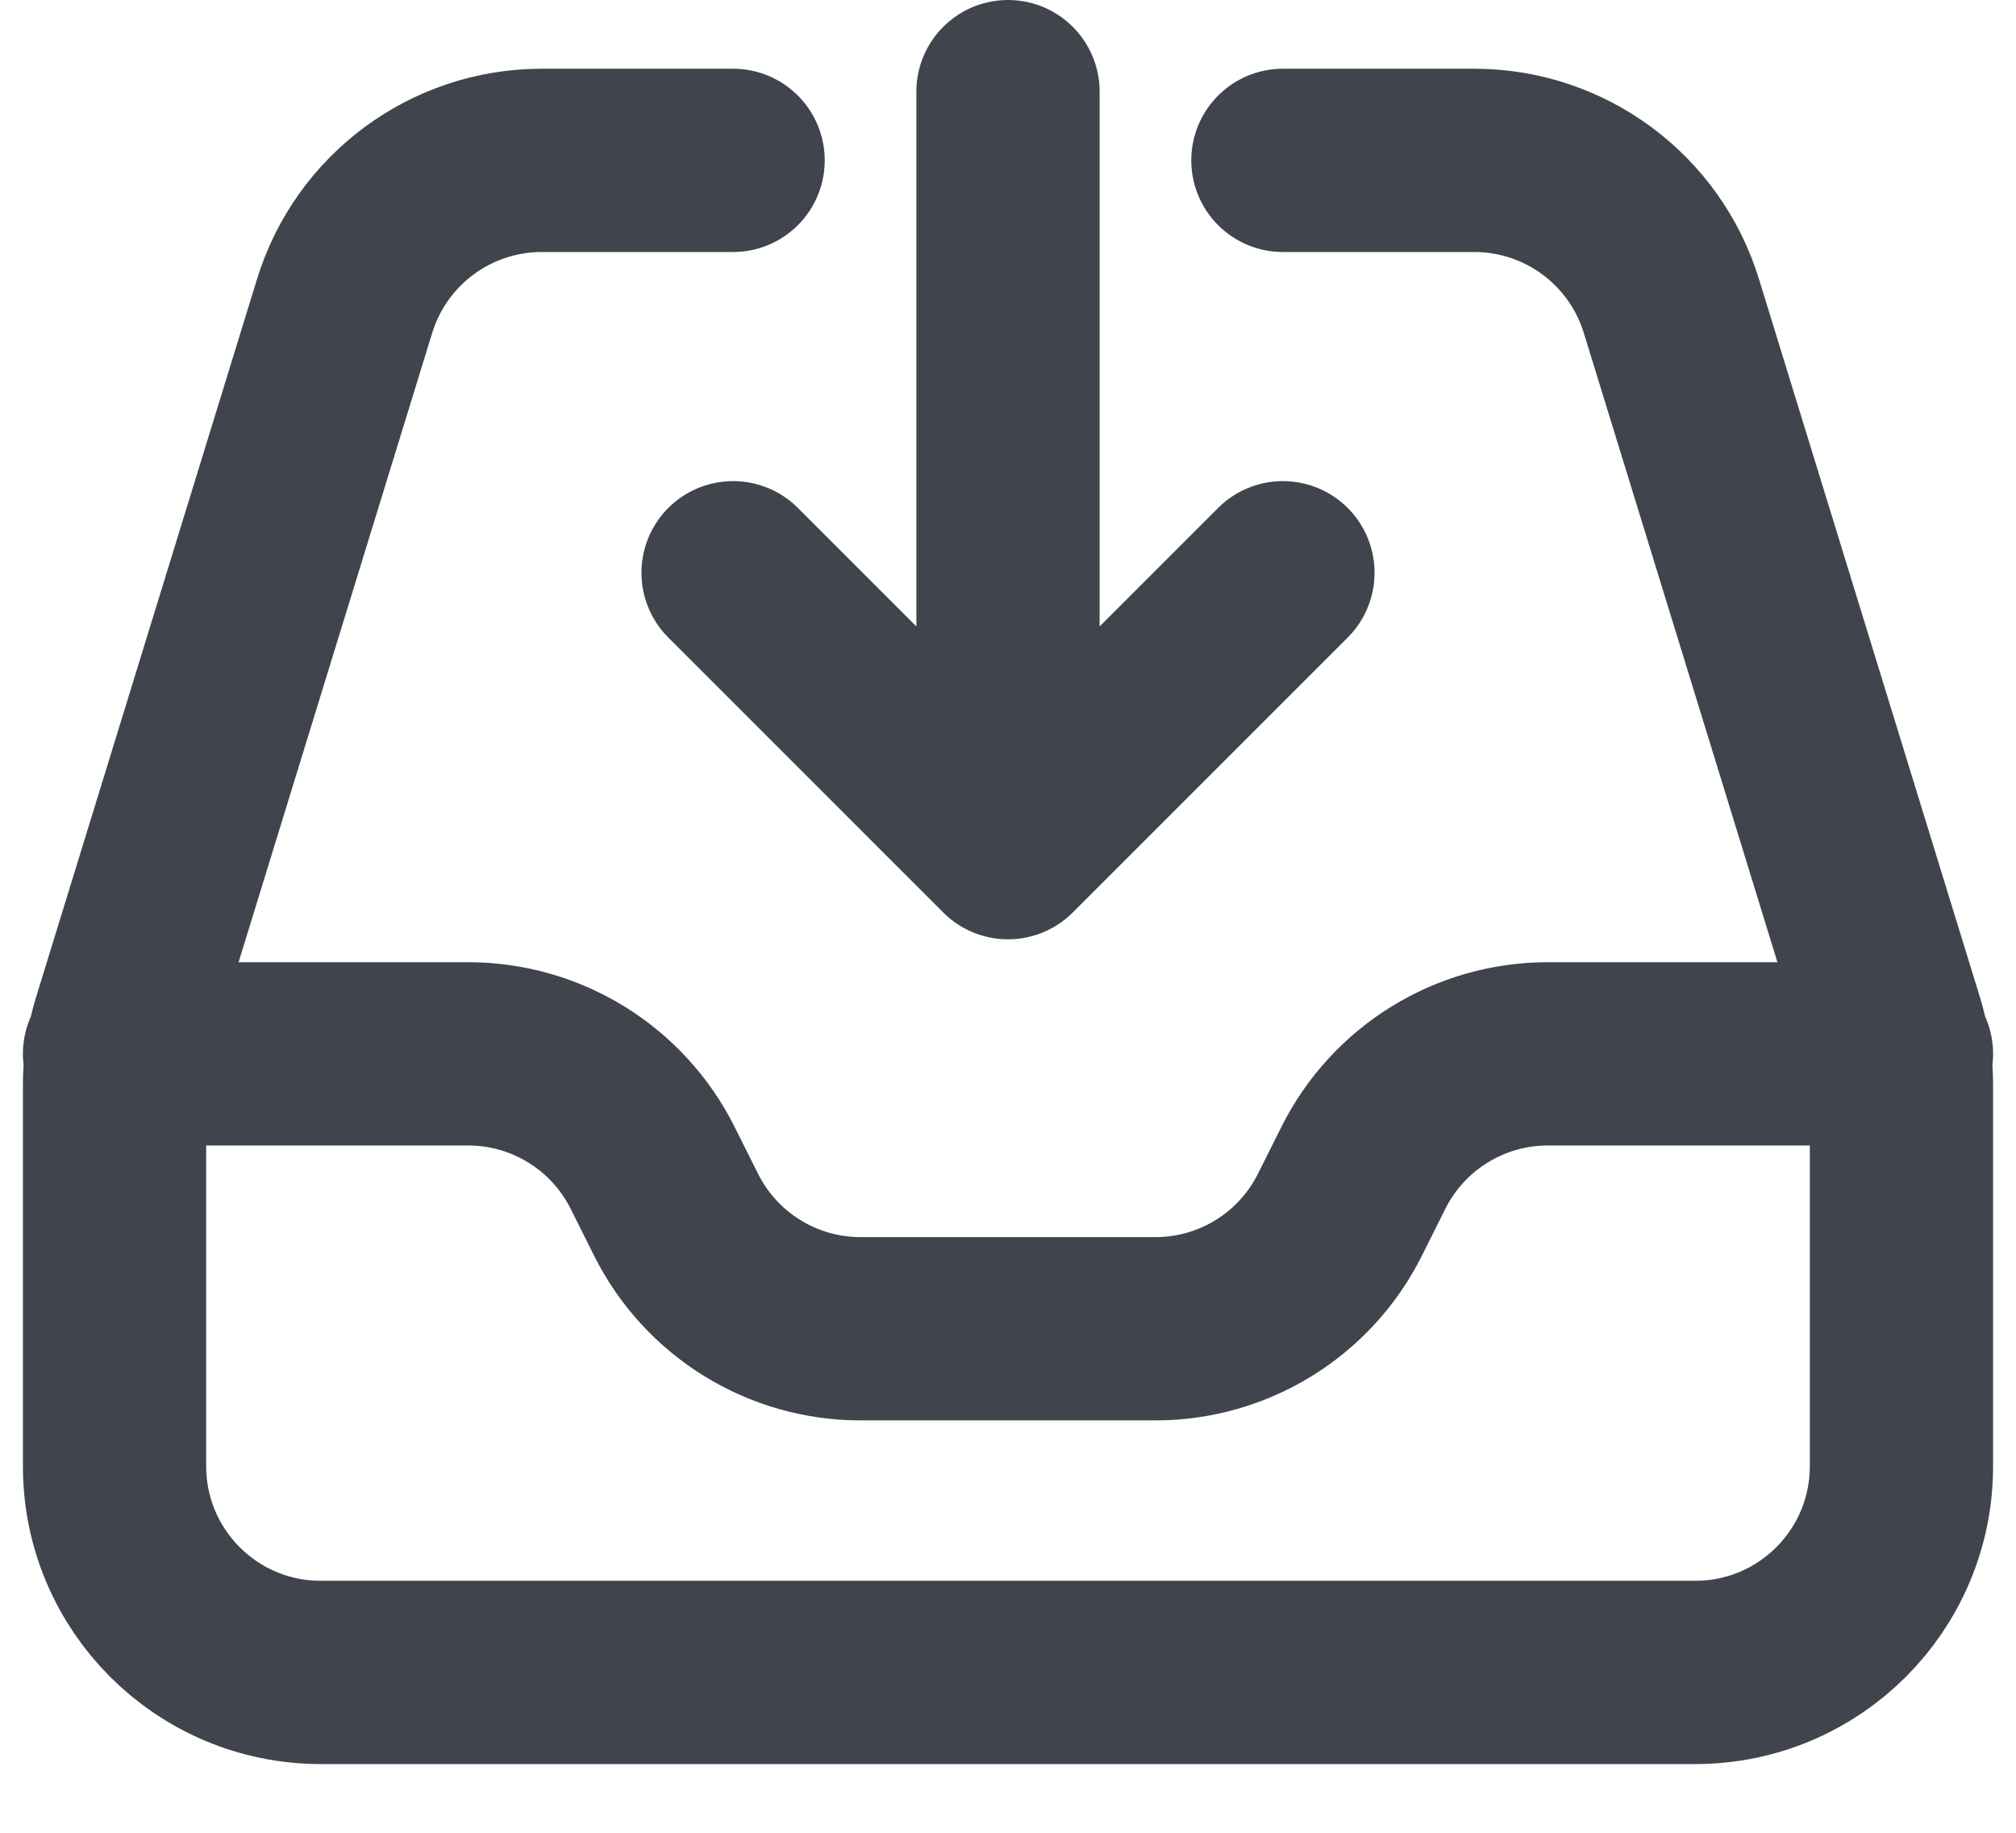 <svg width="22" height="20" viewBox="0 0 22 20" fill="none" xmlns="http://www.w3.org/2000/svg">
<path d="M8 1.75H5.912C4.924 1.75 4.052 2.394 3.761 3.338L1.349 11.177C1.284 11.391 1.25 11.614 1.25 11.838V16C1.25 17.243 2.257 18.25 3.5 18.25H18.5C19.743 18.25 20.75 17.243 20.75 16V11.838C20.75 11.614 20.716 11.391 20.651 11.177L18.239 3.338C17.948 2.394 17.076 1.75 16.088 1.75H14M1.25 11.5H5.109C5.962 11.5 6.741 11.982 7.122 12.744L7.378 13.256C7.759 14.018 8.538 14.5 9.391 14.5H12.609C13.462 14.5 14.241 14.018 14.622 13.256L14.878 12.744C15.259 11.982 16.038 11.5 16.891 11.5H20.75M11 1V9.25M11 9.25L8 6.25M11 9.25L14 6.25" stroke="#40444C" stroke-width="2" stroke-linecap="round" stroke-linejoin="round"/>
</svg>
